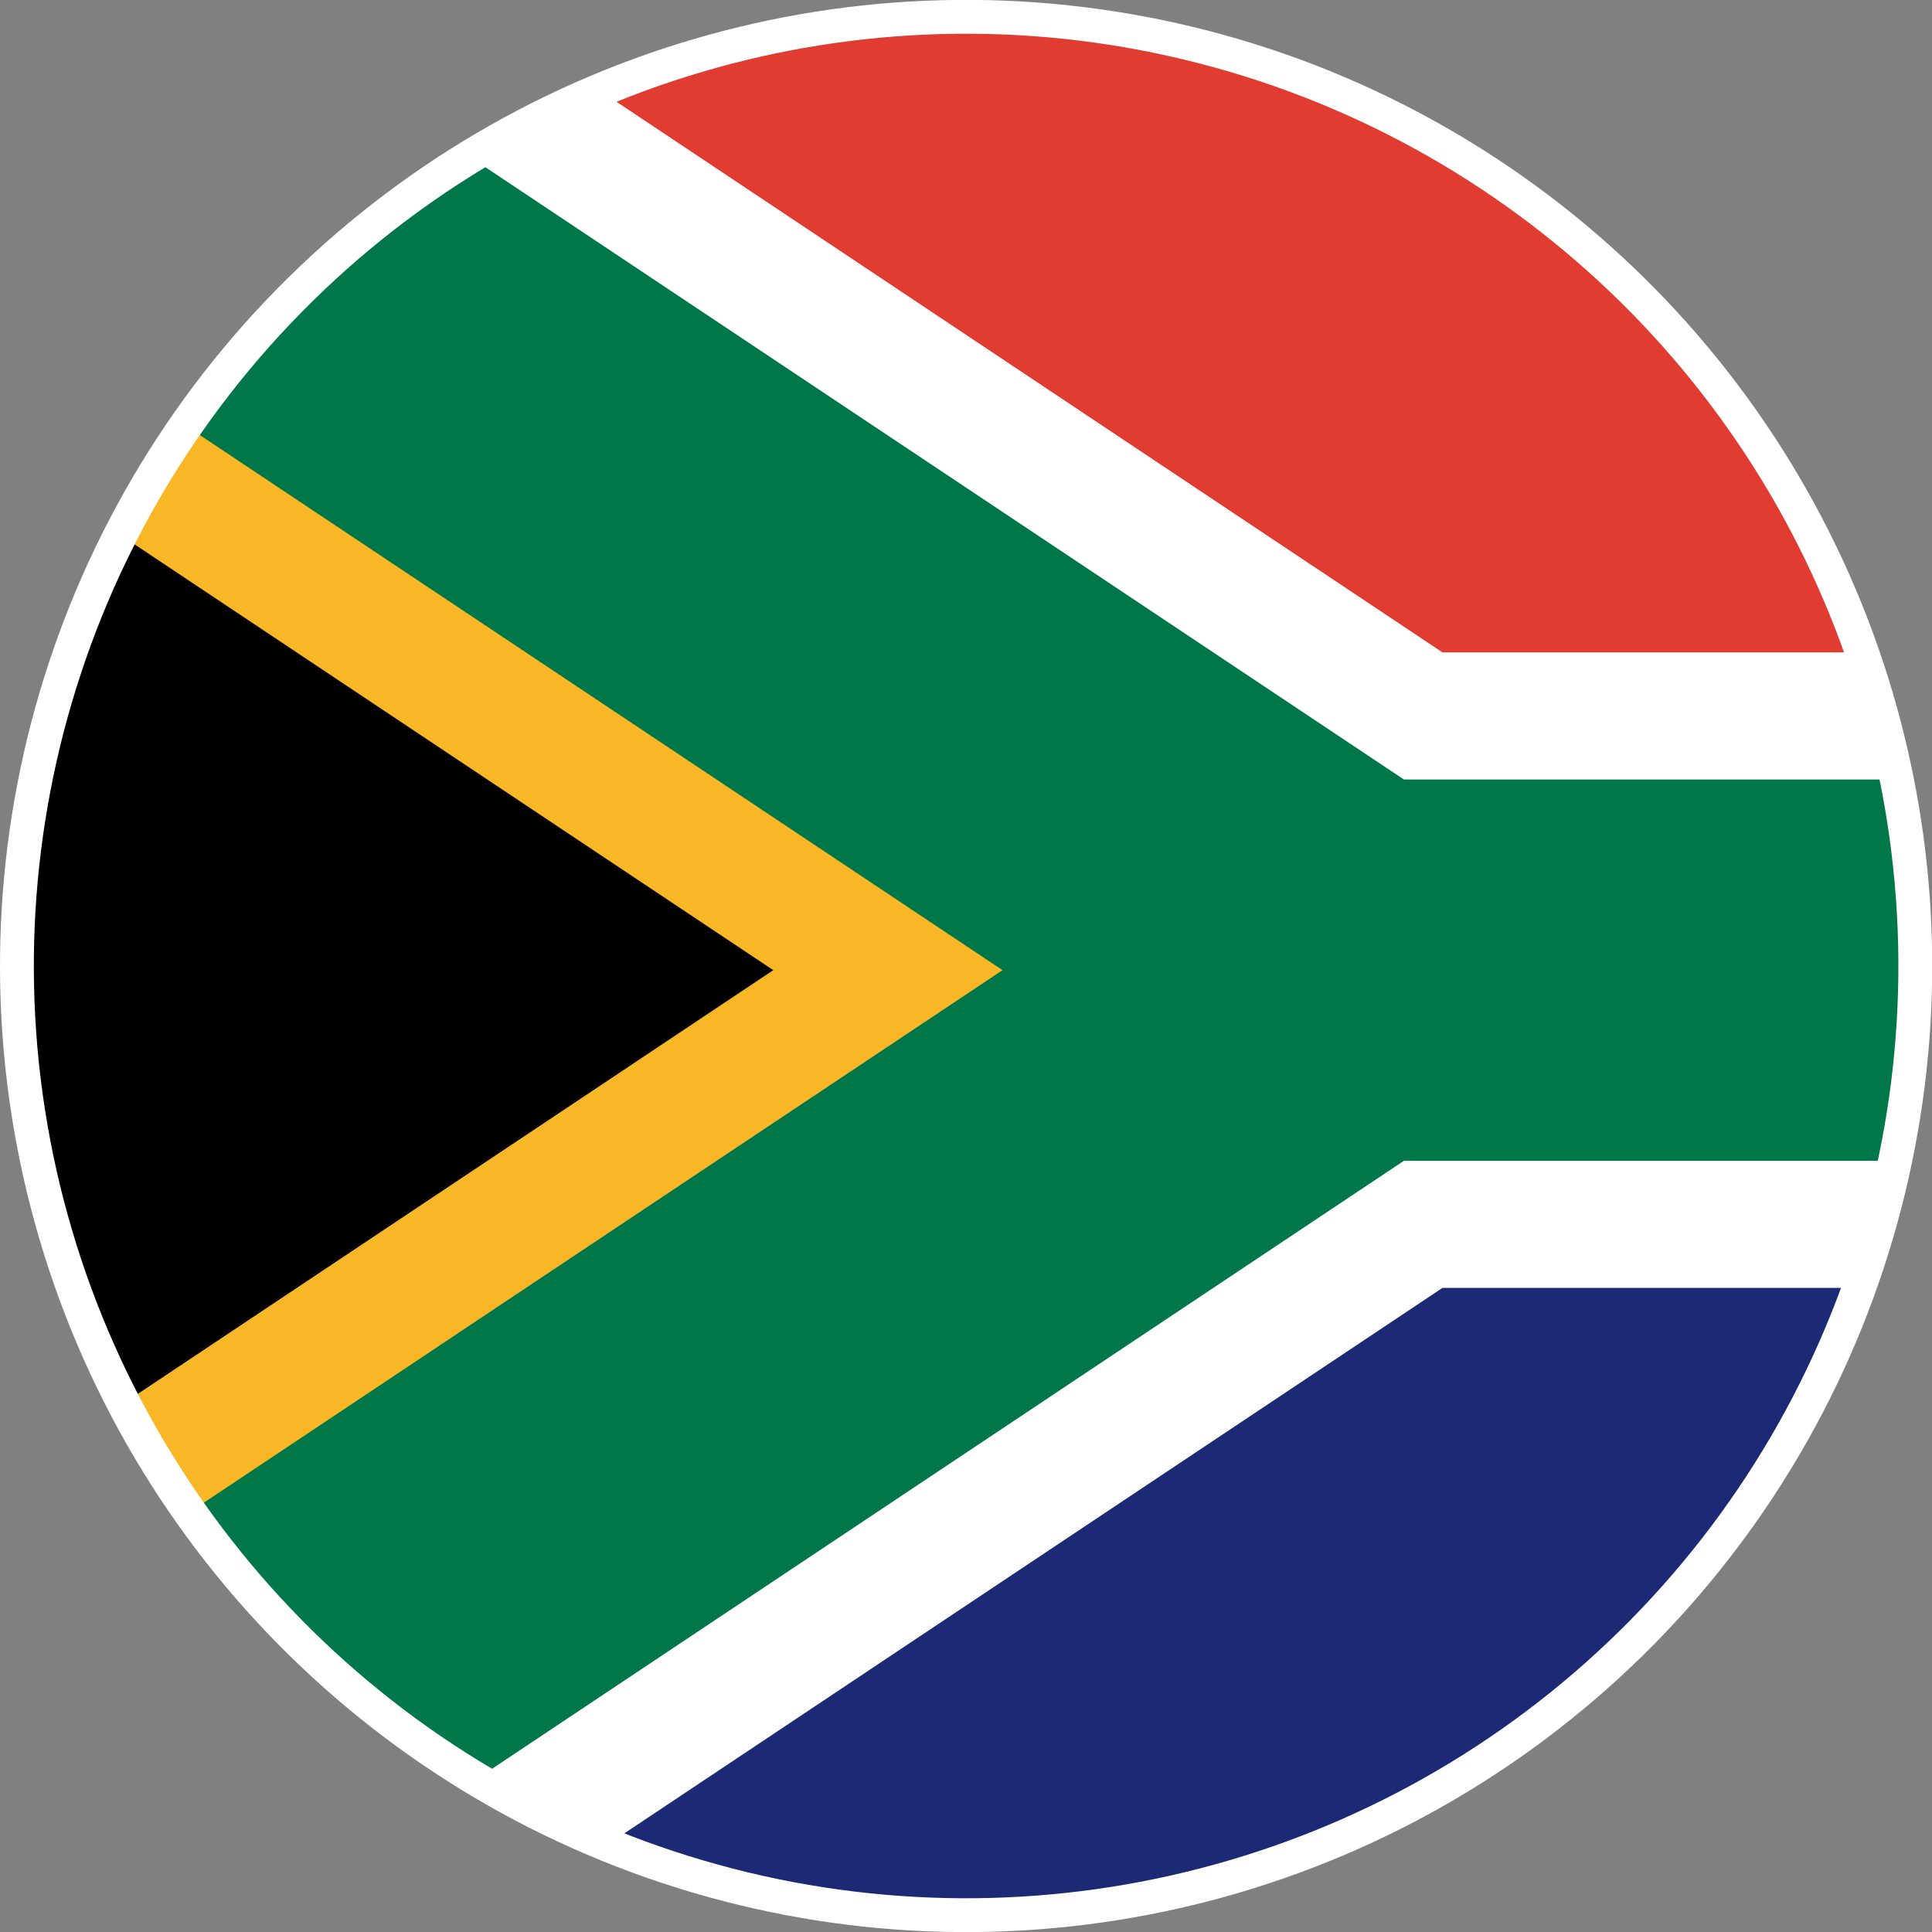 <?xml version="1.0" encoding="UTF-8"?><svg id="Capa_2" xmlns="http://www.w3.org/2000/svg" xmlns:xlink="http://www.w3.org/1999/xlink" viewBox="0 0 114.21 114.21"><rect x="0" y="0" width="114.21" height="114.21" fill="#808080" stroke="none"/><defs><style>.cls-1,.cls-2,.cls-3{fill:none;}.cls-4{stroke:#f9b727;}.cls-4,.cls-5{stroke-width:37.57px;}.cls-4,.cls-5,.cls-3{stroke-miterlimit:400;}.cls-6{clip-path:url(#clippath);}.cls-5,.cls-2{stroke:#fff;}.cls-7{fill:#e03c31;}.cls-8{fill:#1c2975;}.cls-9{clip-path:url(#clippath-1);}.cls-10{clip-path:url(#clippath-2);}.cls-2{stroke-miterlimit:10;stroke-width:2px;}.cls-3{stroke:#007749;stroke-width:22.54px;}</style><clipPath id="clippath"><circle class="cls-2" cx="57.11" cy="57.11" r="56.11" transform="translate(-12.5 98.06) rotate(-75.47)"/></clipPath><clipPath id="clippath-1"><rect class="cls-1" x="-4.95" y="1" width="169.06" height="112.71"/></clipPath><clipPath id="clippath-2"><polyline class="cls-1" points="-4.95 1 79.58 57.35 -4.95 113.71"/></clipPath></defs><g id="Capa_1-2"><g><g class="cls-6"><g class="cls-9"><g><path class="cls-8" d="M-4.95,1V113.71H164.11V1H-4.95Z"/><path class="cls-7" d="M-4.95,1V57.35H164.11V1H-4.95Z"/><g><path id="W" class="cls-5" d="M-4.95,1L79.58,57.35-4.95,113.71M79.58,57.35h84.53"/><g class="cls-10"><path id="X" class="cls-4" d="M-4.95,1L79.58,57.35-4.95,113.71"/></g></g><path id="W-2" class="cls-3" d="M-4.95,1L79.58,57.35-4.95,113.71M79.58,57.35h84.53"/></g></g></g><circle class="cls-2" cx="57.11" cy="57.11" r="56.11" transform="translate(-12.5 98.06) rotate(-75.47)"/></g></g></svg>